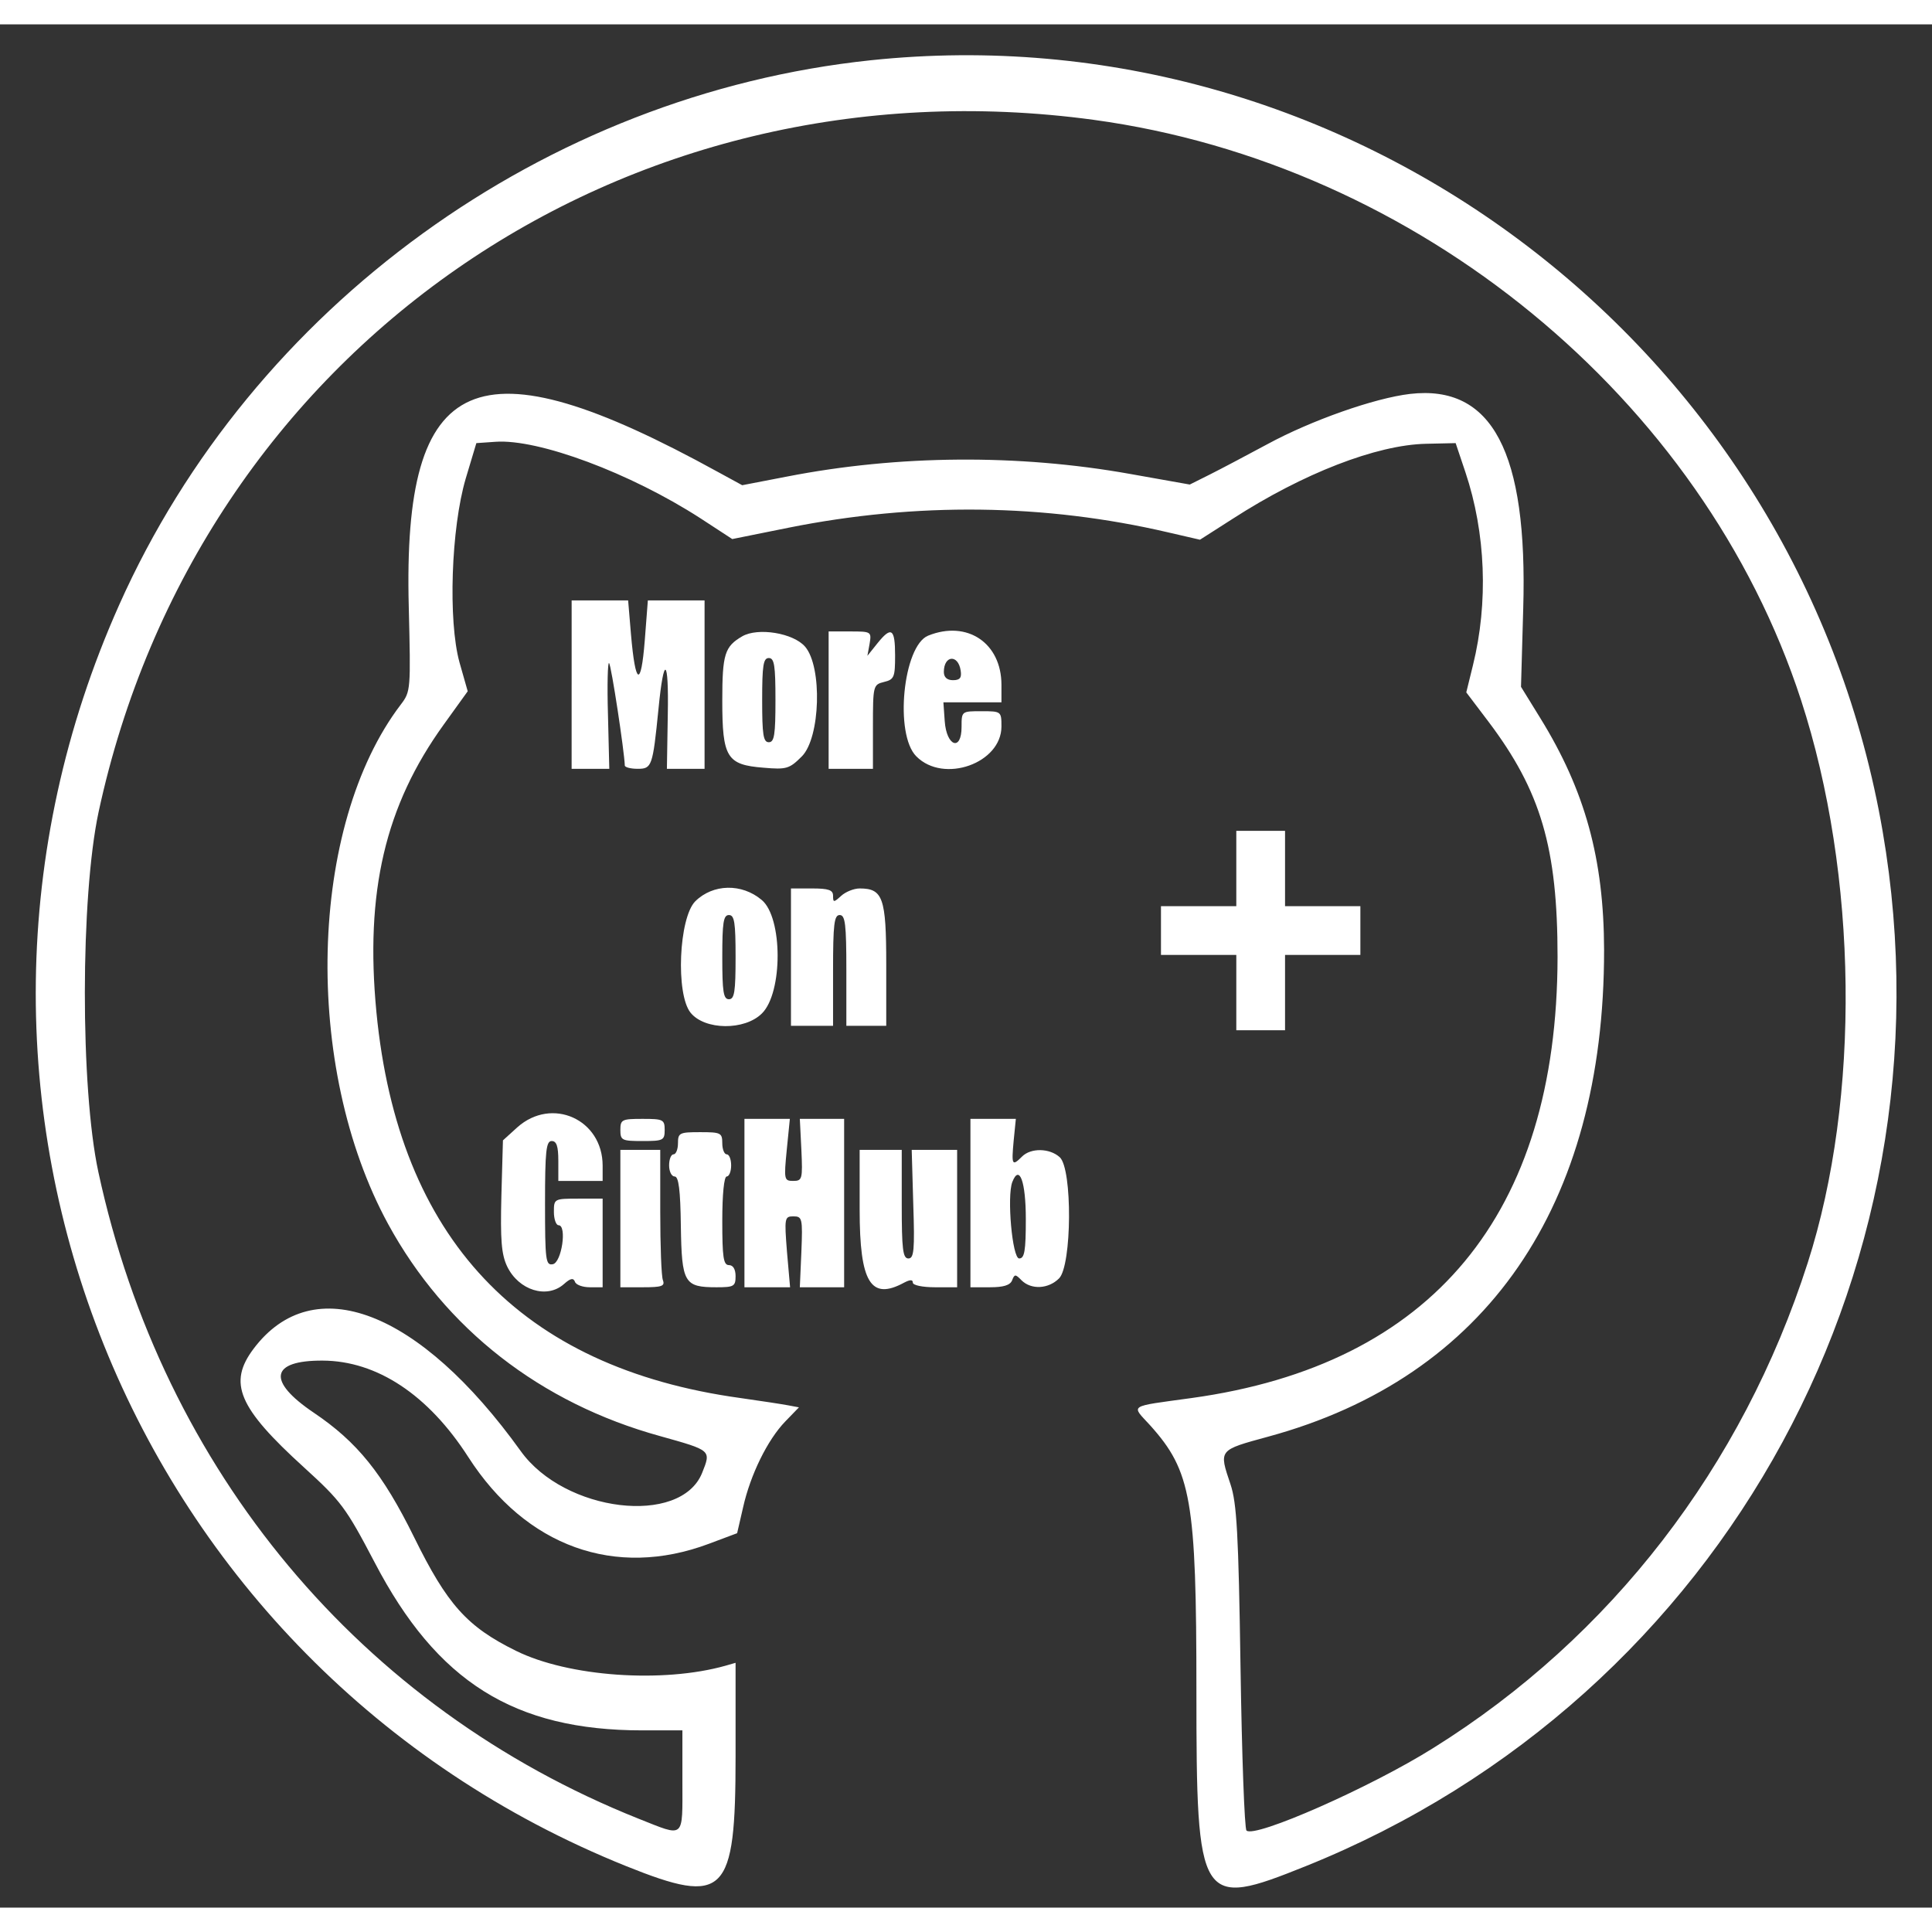 <?xml version="1.0" standalone="no"?>
<!DOCTYPE svg PUBLIC "-//W3C//DTD SVG 20010904//EN"
 "http://www.w3.org/TR/2001/REC-SVG-20010904/DTD/svg10.dtd">
<svg version="1.0" xmlns="http://www.w3.org/2000/svg"
 width="100pt" height="100pt" viewBox="0 0 436 425"
 preserveAspectRatio="xMidYMid meet">
<rect x="0" y="0" width="436" height="425" fill="#333333" stroke="none"/>
<g transform="translate(0,425) scale(0.05,-0.05)"
fill="#FFFFFF" stroke="none">
<path d="M3930 8338 c-1471 -155 -2791 -1111 -3392 -2458 -991 -2219 43 -4790
2289 -5693 446 -179 493 -132 493 496 l0 422 -45 -13 c-284 -80 -709 -50 -946
67 -221 109 -310 208 -460 513 -142 288 -257 430 -453 562 -212 143 -196 236
40 235 245 -1 477 -154 658 -436 260 -404 663 -549 1085 -391 l128 48 27 117
c33 147 110 304 190 387 l62 64 -48 9 c-26 5 -124 20 -216 33 -994 137 -1544
721 -1643 1741 -52 543 39 932 304 1299 l108 150 -37 130 c-52 188 -38 606 28
830 l48 160 86 6 c194 14 609 -141 925 -345 l144 -94 253 51 c578 116 1158
109 1715 -21 l143 -33 147 94 c319 206 650 334 873 339 l134 3 44 -131 c92
-275 104 -589 34 -872 l-30 -122 100 -132 c237 -314 312 -570 312 -1063 -2
-1160 -566 -1840 -1652 -1990 -290 -40 -273 -29 -187 -123 186 -207 209 -337
209 -1200 0 -963 13 -983 493 -790 1898 763 2979 2753 2587 4765 -416 2132
-2404 3612 -4550 3386z m1007 -269 c1460 -199 2748 -1256 3192 -2619 257 -789
269 -1795 30 -2540 -295 -920 -888 -1689 -1689 -2189 -283 -178 -808 -409
-844 -373 -9 8 -21 341 -27 739 -9 604 -17 739 -45 823 -53 158 -56 154 171
216 984 268 1516 1041 1515 2197 -1 411 -86 719 -288 1046 l-87 141 10 352
c21 708 -140 1013 -511 970 -161 -19 -447 -120 -644 -227 -93 -50 -210 -112
-260 -137 l-90 -45 -270 48 c-504 90 -1046 86 -1548 -12 l-202 -39 -110 60
c-1092 601 -1423 457 -1395 -609 9 -374 9 -382 -36 -441 -417 -547 -444 -1635
-57 -2345 258 -473 687 -808 1228 -957 232 -65 230 -63 189 -166 -97 -241
-621 -178 -819 99 -457 636 -935 820 -1205 462 -117 -155 -70 -266 227 -536
168 -153 189 -181 319 -429 281 -539 630 -758 1208 -758 l181 0 0 -230 c0
-264 13 -252 -197 -169 -1254 500 -2148 1570 -2439 2919 -82 380 -81 1242 1
1625 449 2082 2364 3413 4492 3124z"/>
<path d="M2580 5520 l0 -380 85 0 85 0 -6 245 c-4 134 -1 239 5 232 10 -9 69
-399 71 -462 0 -8 26 -15 58 -15 64 0 68 10 94 270 24 247 47 233 42 -25 l-4
-245 85 0 85 0 0 380 0 380 -128 0 -128 0 -14 -182 c-17 -213 -42 -202 -62 27
l-13 155 -128 0 -127 0 0 -380z"/>
<path d="M3350 5738 c-79 -46 -90 -80 -90 -290 0 -257 20 -290 186 -303 104
-9 117 -5 173 51 84 84 93 404 15 495 -53 62 -213 88 -284 47z m150 -288 c0
-156 -5 -190 -30 -190 -25 0 -30 34 -30 190 0 156 5 190 30 190 25 0 30 -34
30 -190z"/>
<path d="M3740 5450 l0 -310 100 0 100 0 0 190 c0 185 1 190 50 202 46 11 50
22 50 120 0 122 -17 133 -81 53 l-44 -55 10 55 c9 54 7 55 -88 55 l-97 0 0
-310z"/>
<path d="M4189 5741 c-113 -46 -153 -446 -53 -545 123 -124 384 -31 384 135 0
68 -1 69 -90 69 -90 0 -90 0 -90 -71 0 -112 -68 -88 -76 26 l-6 85 131 0 131
0 0 79 c0 189 -155 293 -331 222z m147 -158 c5 -32 -3 -43 -35 -43 -26 0 -41
13 -41 37 0 76 65 81 76 6z"/>
<path d="M5580 4690 l0 -170 -170 0 -170 0 0 -110 0 -110 170 0 170 0 0 -170
0 -170 110 0 110 0 0 170 0 170 170 0 170 0 0 110 0 110 -170 0 -170 0 0 170
0 170 -110 0 -110 0 0 -170z"/>
<path d="M3138 4542 c-74 -75 -89 -419 -21 -503 64 -79 244 -81 322 -3 95 94
94 433 -1 512 -90 76 -220 73 -300 -6z m182 -252 c0 -156 -5 -190 -30 -190
-25 0 -30 34 -30 190 0 156 5 190 30 190 25 0 30 -34 30 -190z"/>
<path d="M3570 4290 l0 -310 95 0 95 0 0 250 c0 209 5 250 30 250 25 0 30 -41
30 -250 l0 -250 90 0 90 0 0 277 c0 301 -15 343 -120 343 -26 0 -63 -15 -83
-33 -34 -31 -37 -31 -37 0 0 26 -20 33 -95 33 l-95 0 0 -310z"/>
<path d="M2335 3522 l-65 -59 -7 -250 c-5 -200 0 -264 26 -319 52 -108 180
-148 257 -79 29 26 42 28 49 10 4 -14 35 -25 67 -25 l58 0 0 200 0 200 -110 0
c-109 0 -110 -1 -110 -60 0 -33 10 -60 21 -60 39 0 14 -169 -26 -176 -32 -6
-35 17 -35 275 0 236 5 281 30 281 22 0 30 -23 30 -90 l0 -90 100 0 100 0 0
69 c0 209 -229 312 -385 173z"/>
<path d="M2800 3510 c0 -47 7 -50 100 -50 93 0 100 3 100 50 0 47 -7 50 -100
50 -93 0 -100 -3 -100 -50z"/>
<path d="M3360 3180 l0 -380 103 0 103 0 -14 160 c-12 153 -11 160 29 160 40
0 42 -9 36 -160 l-7 -160 100 0 100 0 0 380 0 380 -100 0 -100 0 7 -140 c6
-132 4 -140 -37 -140 -41 0 -42 6 -29 140 l14 140 -102 0 -103 0 0 -380z"/>
<path d="M4380 3180 l0 -380 88 0 c61 0 91 9 100 31 11 29 15 29 43 0 44 -43
121 -39 169 9 58 58 61 495 3 547 -45 41 -130 43 -170 3 -45 -45 -48 -39 -38
70 l10 100 -102 0 -103 0 0 -380z m250 -72 c0 -145 -6 -178 -30 -178 -31 0
-56 280 -31 345 32 82 61 2 61 -167z"/>
<path d="M3060 3450 c0 -27 -9 -50 -20 -50 -11 0 -20 -22 -20 -50 0 -27 11
-50 25 -50 18 0 26 -60 28 -224 4 -257 15 -276 161 -276 78 0 86 4 86 50 0 31
-11 50 -30 50 -25 0 -30 36 -30 200 0 120 8 200 20 200 11 0 20 23 20 50 0 28
-9 50 -20 50 -11 0 -20 23 -20 50 0 47 -7 50 -100 50 -93 0 -100 -3 -100 -50z"/>
<path d="M2800 3110 l0 -310 102 0 c85 0 100 5 90 32 -7 17 -12 157 -12 310
l0 278 -90 0 -90 0 0 -310z"/>
<path d="M3880 3150 c0 -329 50 -411 201 -329 27 14 39 14 39 0 0 -12 44 -21
100 -21 l100 0 0 310 0 310 -103 0 -102 0 7 -245 c7 -208 3 -245 -22 -245 -25
0 -30 41 -30 245 l0 245 -95 0 -95 0 0 -270z"/>
</g>
</svg>
